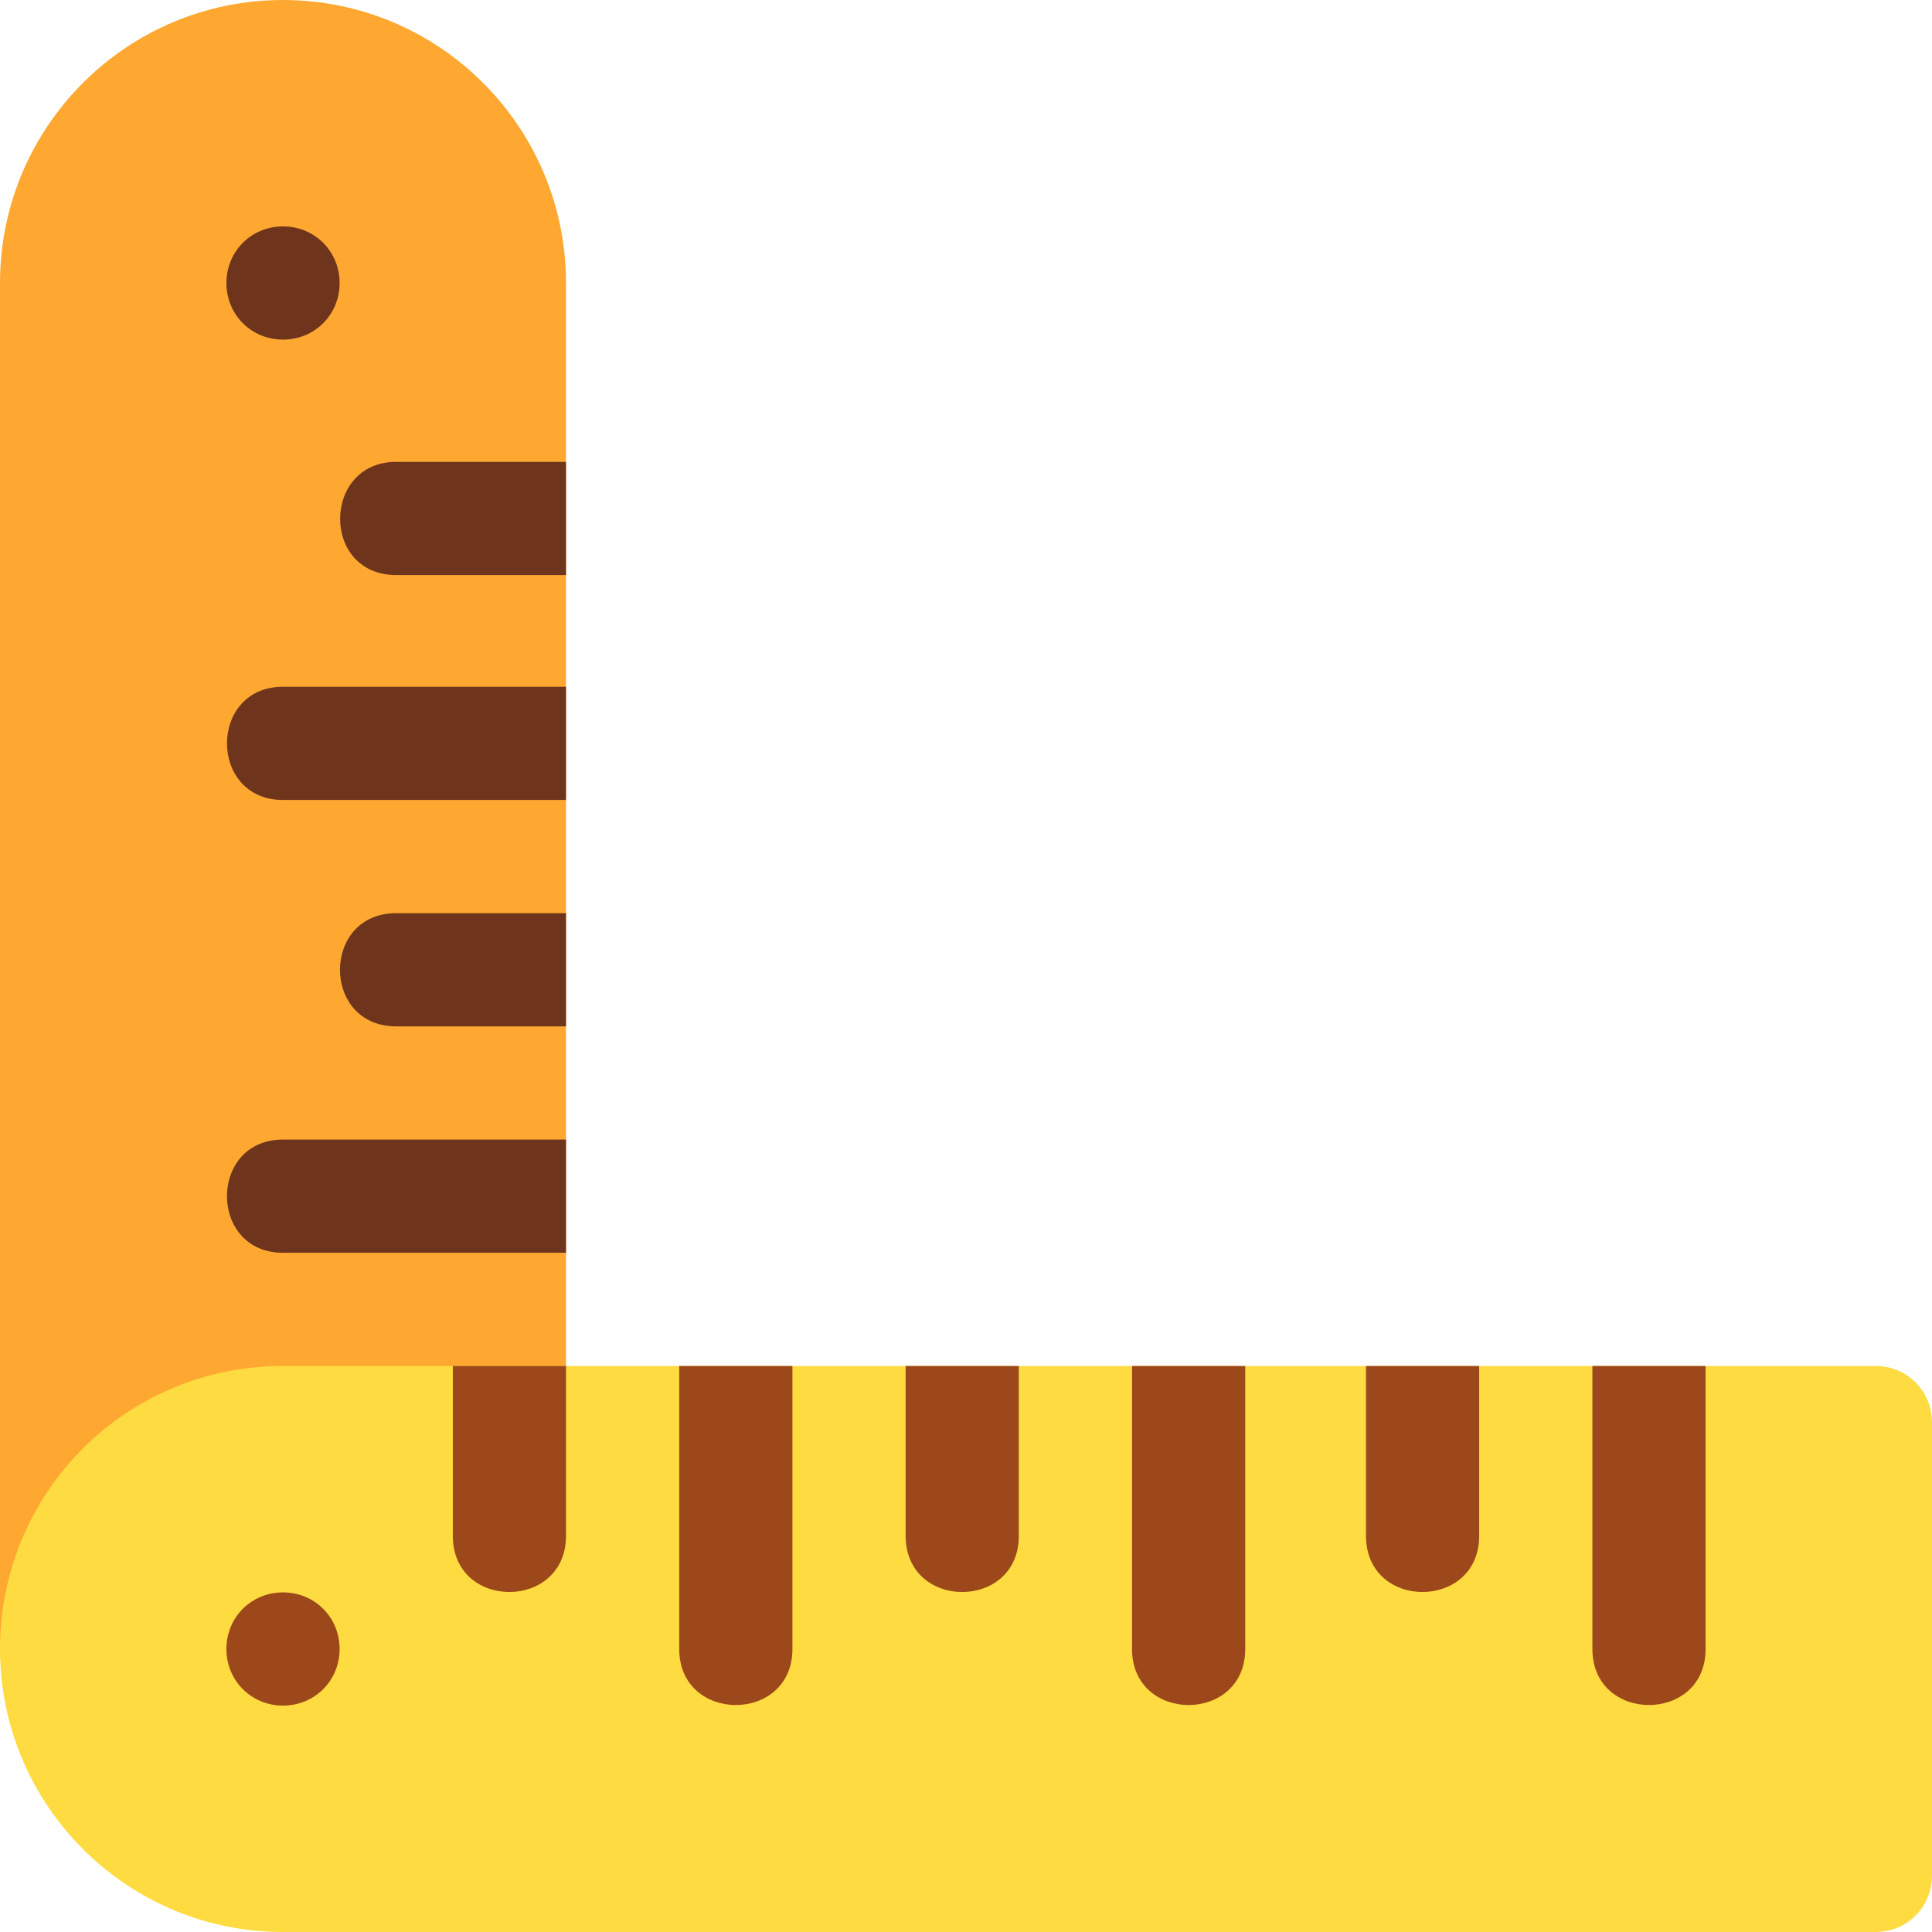 <?xml version="1.0" encoding="iso-8859-1"?>
<!-- Generator: Adobe Illustrator 19.0.0, SVG Export Plug-In . SVG Version: 6.00 Build 0)  -->
<svg version="1.1" id="Capa_1" xmlns="http://www.w3.org/2000/svg" xmlns:xlink="http://www.w3.org/1999/xlink" x="0px" y="0px"
	 viewBox="0 0 512 512" style="enable-background:new 0 0 512 512;" xml:space="preserve">
<path style="fill:#FEA832;" d="M75,0C33.6,0,0,33.6,0,75v362c0,19.799,30,19.799,30,0c0-24.3,20.099-45,45-45h60
	c8.401,0,15-6.601,15-15V75C150,33.6,116.4,0,75,0z"/>
<path style="fill:#FEDB41;" d="M497,362H75c-41.7,0-75,33.6-75,75s33.6,75,75,75h422c8.401,0,15-6.601,15-15V377
	C512,368.599,505.401,362,497,362z"/>
<g>
	<path style="fill:#6E351C;" d="M90,75c0,8.399-6.599,15-15,15s-15-6.601-15-15c0-8.401,6.599-15,15-15S90,66.599,90,75z"/>
	<path style="fill:#6E351C;" d="M150,122.399v30h-45c-19.994,0-19.652-30,0-30H150z"/>
	<path style="fill:#6E351C;" d="M150,182v30H75c-19.799,0-19.799-30,0-30H150z"/>
	<path style="fill:#6E351C;" d="M150,242v30h-45c-19.872,0-19.872-30,0-30H150z"/>
	<path style="fill:#6E351C;" d="M150,302v30H75c-19.799,0-19.799-30,0-30H150z"/>
</g>
<g>
	<path style="fill:#9D481A;" d="M90,437c0,8.399-6.599,15-15,15s-15-6.601-15-15c0-8.401,6.599-15,15-15S90,428.599,90,437z"/>
	<path style="fill:#9D481A;" d="M210,362v75c0,19.799-30,19.799-30,0v-75H210z"/>
	<path style="fill:#9D481A;" d="M270,362v45c0,19.87-30,19.87-30,0v-45H270z"/>
	<path style="fill:#9D481A;" d="M150,362v45c0,19.827-30,19.908-30,0v-45H150z"/>
	<path style="fill:#9D481A;" d="M330,362v75c0,19.799-30,19.799-30,0v-75H330z"/>
	<path style="fill:#9D481A;" d="M392,362v45c0,19.827-30,19.908-30,0v-45H392z"/>
	<path style="fill:#9D481A;" d="M452,362v75c0,19.799-30,19.799-30,0v-75H452z"/>
</g>
<g>
</g>
<g>
</g>
<g>
</g>
<g>
</g>
<g>
</g>
<g>
</g>
<g>
</g>
<g>
</g>
<g>
</g>
<g>
</g>
<g>
</g>
<g>
</g>
<g>
</g>
<g>
</g>
<g>
</g>
</svg>
